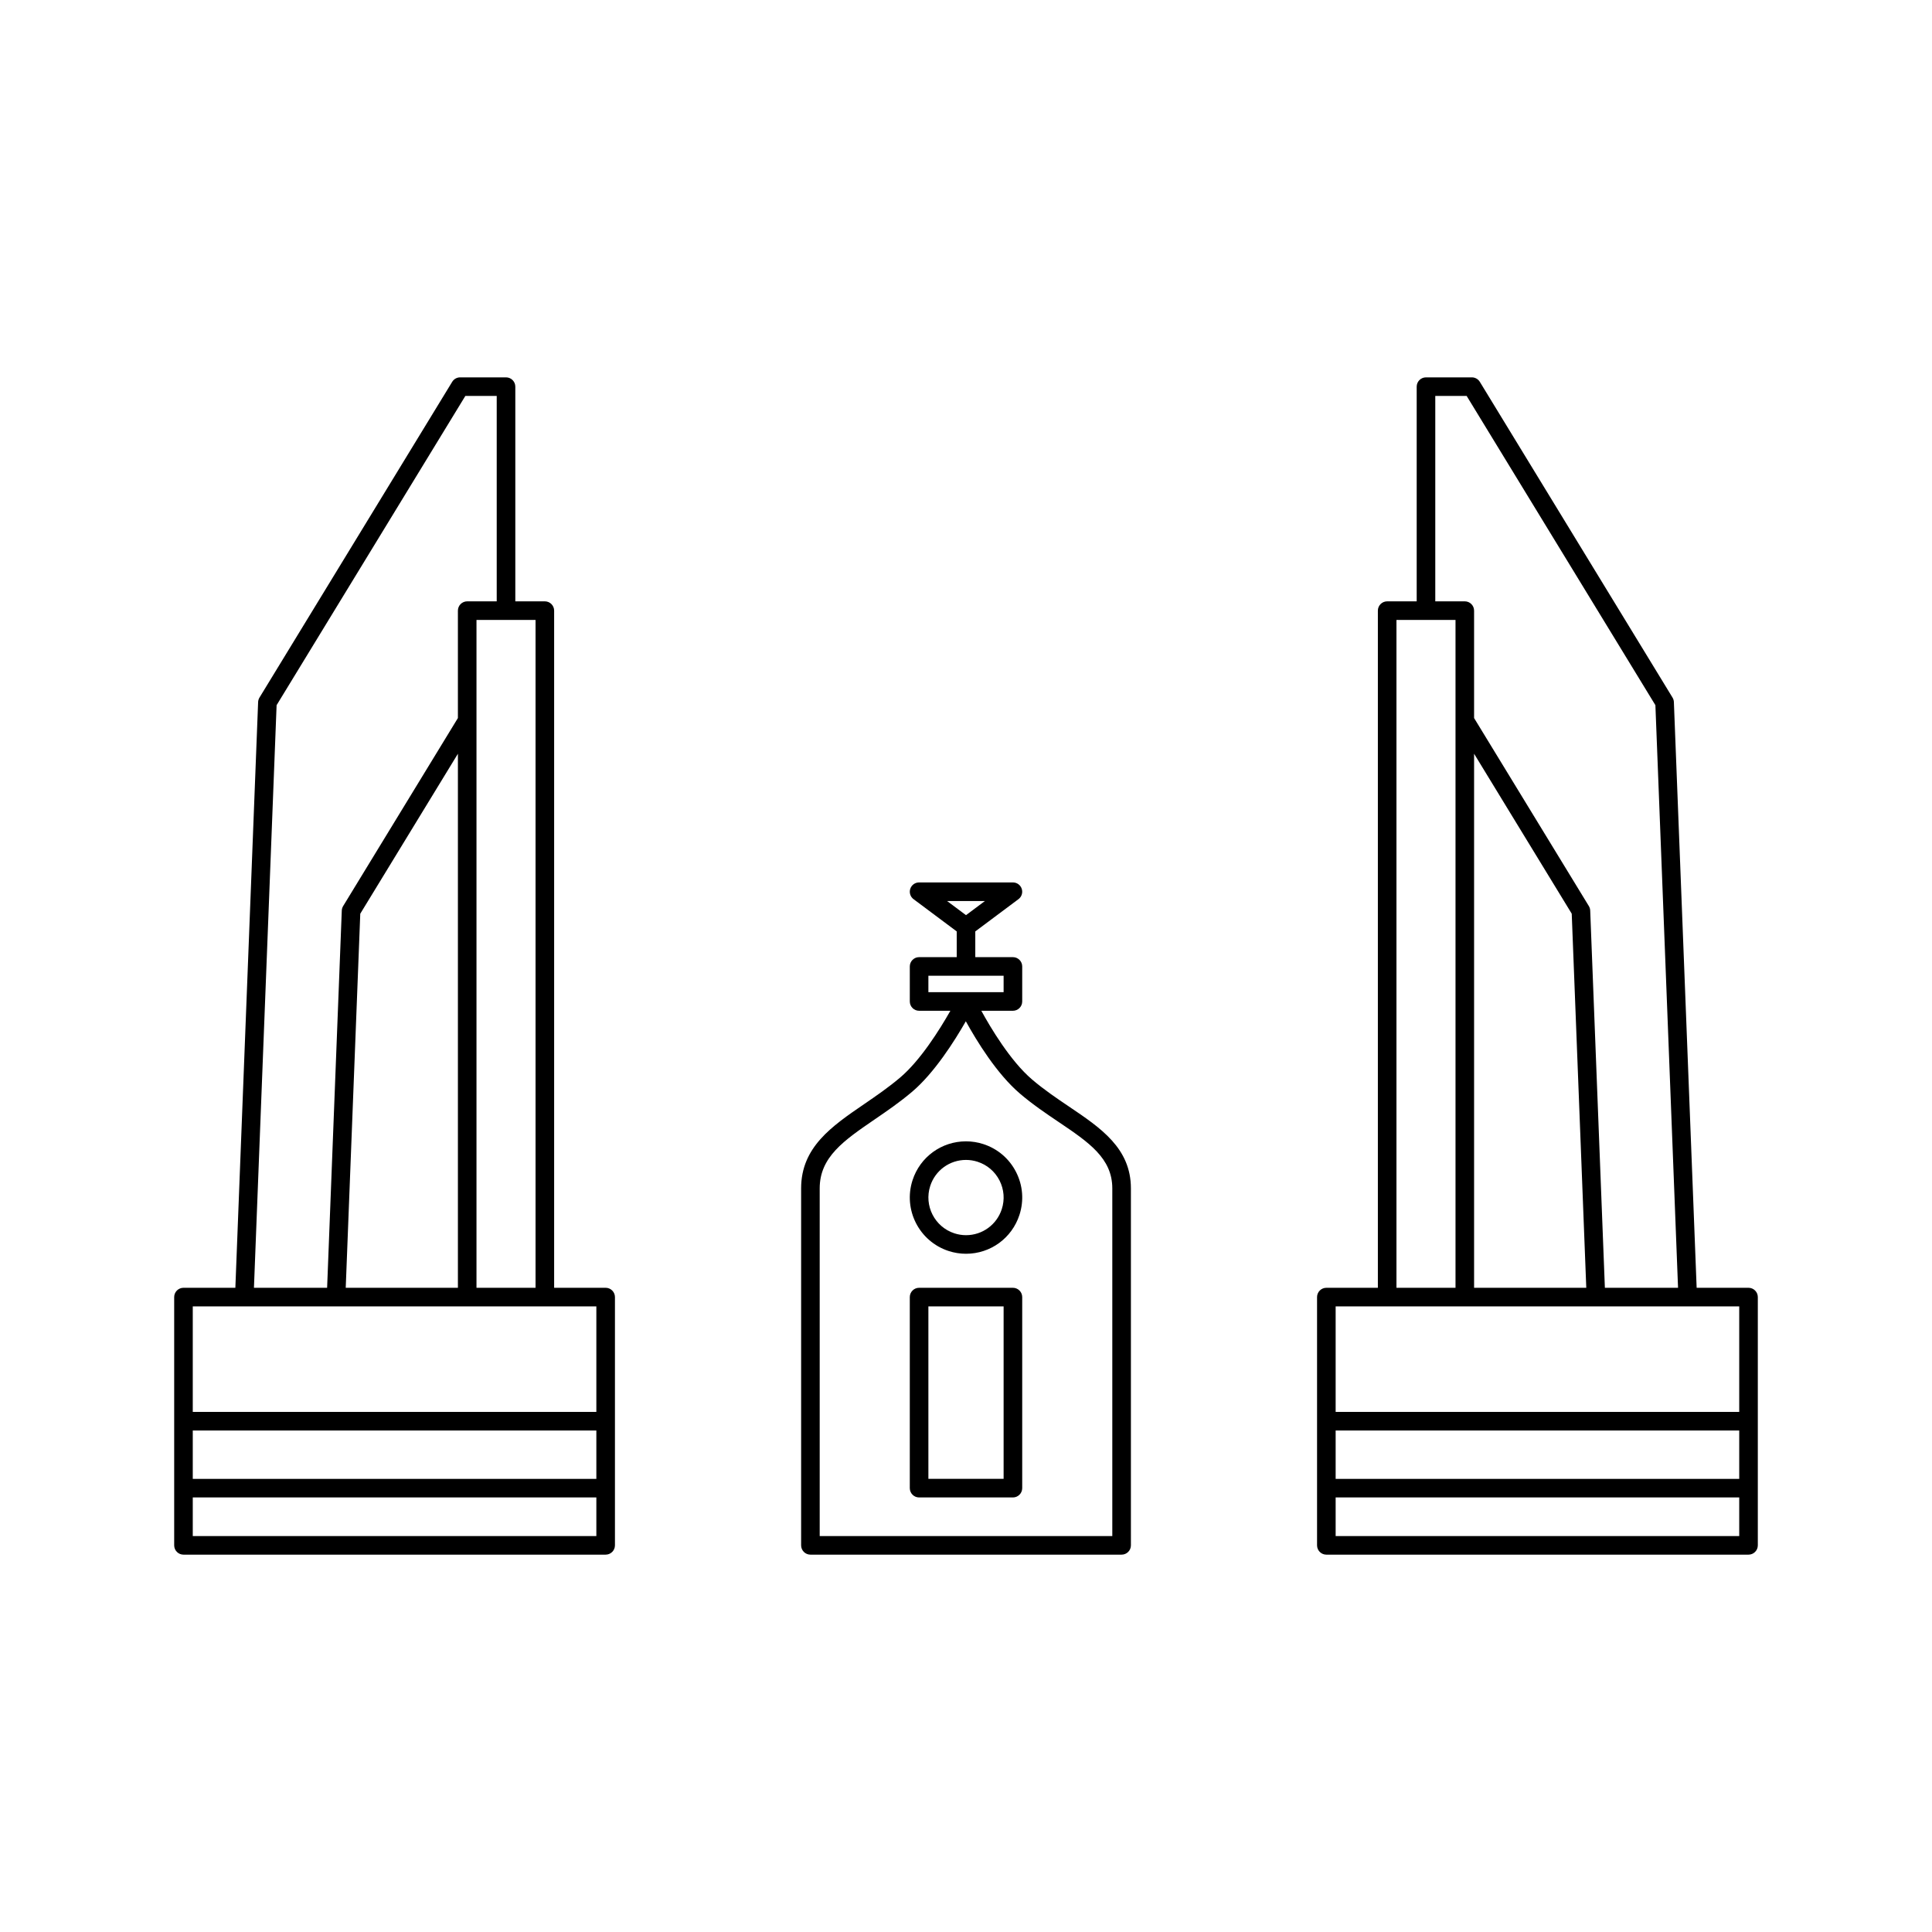 <svg xmlns="http://www.w3.org/2000/svg" xmlns:xlink="http://www.w3.org/1999/xlink" id="Capa_1" width="600" height="600" x="0" y="0" enable-background="new 0 0 600 600" version="1.1" viewBox="0 0 600 600" xml:space="preserve"><g><path d="M188.09,399.934h-15.997V189.639c0-1.592-1.296-2.888-2.888-2.888h-9.169v-66.673c0-1.592-1.294-2.886-2.886-2.886h-14.253 c-1.002,0-1.946,0.529-2.463,1.383l-59.849,98.061c-0.255,0.417-0.401,0.896-0.423,1.39l-7.07,181.908H56.98 c-1.592,0-2.886,1.296-2.886,2.888v77.099c0,1.593,1.294,2.889,2.886,2.889H188.09c1.592,0,2.888-1.296,2.888-2.889v-77.101 C190.976,401.229,189.68,399.934,188.09,399.934z M185.202,465.045v11.989H59.866v-11.989H185.202z M185.202,444.259v15.014H59.866 v-15.014H185.202z M142.206,189.639v33.356l-35.641,58.397c-0.256,0.422-0.402,0.902-0.42,1.389l-4.555,117.153H78.865L85.901,219 l58.615-96.036h9.744v63.787h-9.166C143.502,186.751,142.206,188.047,142.206,189.639z M142.208,234.078v165.857h-34.839 l4.517-116.176L142.208,234.078z M147.979,399.934v-207.41h18.338v207.41H147.979z M185.202,405.707v32.779H59.866v-32.779H185.202 z"/><path d="M543.02,399.934h-16.11l-7.071-181.909c-0.021-0.491-0.166-0.972-0.423-1.39l-59.848-98.061 c-0.522-0.852-1.467-1.381-2.465-1.381h-14.252c-1.592,0-2.886,1.294-2.886,2.886v66.673h-9.168c-1.592,0-2.888,1.296-2.888,2.888 v210.295h-15.997c-1.594,0-2.89,1.294-2.89,2.886v77.101c0,1.593,1.296,2.889,2.89,2.889H543.02c1.593,0,2.887-1.296,2.887-2.889 v-77.101C545.906,401.228,544.613,399.934,543.02,399.934z M540.134,465.045v11.989H414.797v-11.989H540.134z M540.134,444.259 v15.014H414.797v-15.014H540.134z M454.906,186.751h-9.168v-63.787h9.746L514.1,219l7.032,180.934H498.41l-4.557-117.157 c-0.021-0.491-0.166-0.97-0.419-1.386l-35.643-58.396v-33.356C457.792,188.047,456.498,186.751,454.906,186.751z M457.792,234.078 l30.323,49.679l4.518,116.177h-34.841V234.078z M433.684,399.934v-207.41h18.338v207.41H433.684z M540.134,405.707v32.779H414.797 v-32.779H540.134z"/><path d="M332.027,343.68c-3.832-2.586-7.795-5.257-11.554-8.471c-6.703-5.731-12.865-16.1-15.714-21.304h9.807 c1.594,0,2.89-1.294,2.89-2.886v-10.881c0-1.592-1.296-2.888-2.89-2.888h-11.681v-7.991l13.407-10.015 c1.001-0.743,1.409-2.039,1.014-3.223c-0.392-1.182-1.493-1.977-2.738-1.977h-29.133c-1.244,0-2.345,0.794-2.74,1.977 c-0.392,1.182,0.015,2.477,1.013,3.221l13.409,10.017v7.991h-11.681c-1.592,0-2.888,1.295-2.888,2.888v10.881 c0,1.592,1.296,2.886,2.888,2.886h9.714c-3.34,5.884-9.304,15.404-15.611,20.745c-3.603,3.055-7.397,5.653-11.064,8.168 l-0.137,0.093c-10.05,6.877-19.542,13.372-19.542,26.155V479.92c0,1.593,1.296,2.889,2.888,2.889h96.642 c1.592,0,2.888-1.296,2.888-2.889V369.066C351.208,356.612,341.892,350.331,332.027,343.68z M294.12,279.819h11.757L300,284.211 L294.12,279.819z M299.947,317.166c3.42,6.212,9.636,16.327,16.774,22.434c4.006,3.421,8.109,6.188,12.085,8.868 c9.291,6.268,16.63,11.218,16.63,20.599v107.968h-90.871V369.066c0-9.734,7.512-14.876,17.032-21.392 c3.828-2.618,7.786-5.325,11.673-8.621C290.168,333.213,296.452,323.283,299.947,317.166z M288.32,308.133v-5.109h23.361v5.109 H288.32z"/><path d="M314.566,399.934h-29.131c-1.593,0-2.889,1.296-2.889,2.888v59.335c0,1.593,1.296,2.889,2.889,2.889h29.131 c1.594,0,2.89-1.296,2.89-2.889v-59.335C317.455,401.229,316.159,399.934,314.566,399.934z M311.681,405.707v53.565H288.32v-53.565 H311.681z"/><path d="M294.614,388.512c1.75,0.569,3.563,0.856,5.389,0.856c7.587,0,14.258-4.852,16.597-12.07 c1.44-4.436,1.067-9.166-1.051-13.316c-2.117-4.154-5.726-7.233-10.159-8.673c-1.746-0.568-3.559-0.856-5.393-0.856 c-7.587,0-14.258,4.851-16.597,12.07C280.428,375.674,285.46,385.539,294.614,388.512z M299.997,360.225 c1.227,0,2.439,0.193,3.608,0.575c2.968,0.961,5.382,3.022,6.802,5.802c1.417,2.78,1.667,5.947,0.703,8.913 c-1.568,4.834-6.032,8.081-11.107,8.081c-1.218,0-2.432-0.193-3.608-0.575c-6.124-1.99-9.491-8.591-7.505-14.716 C290.458,363.471,294.922,360.225,299.997,360.225z"/></g></svg>